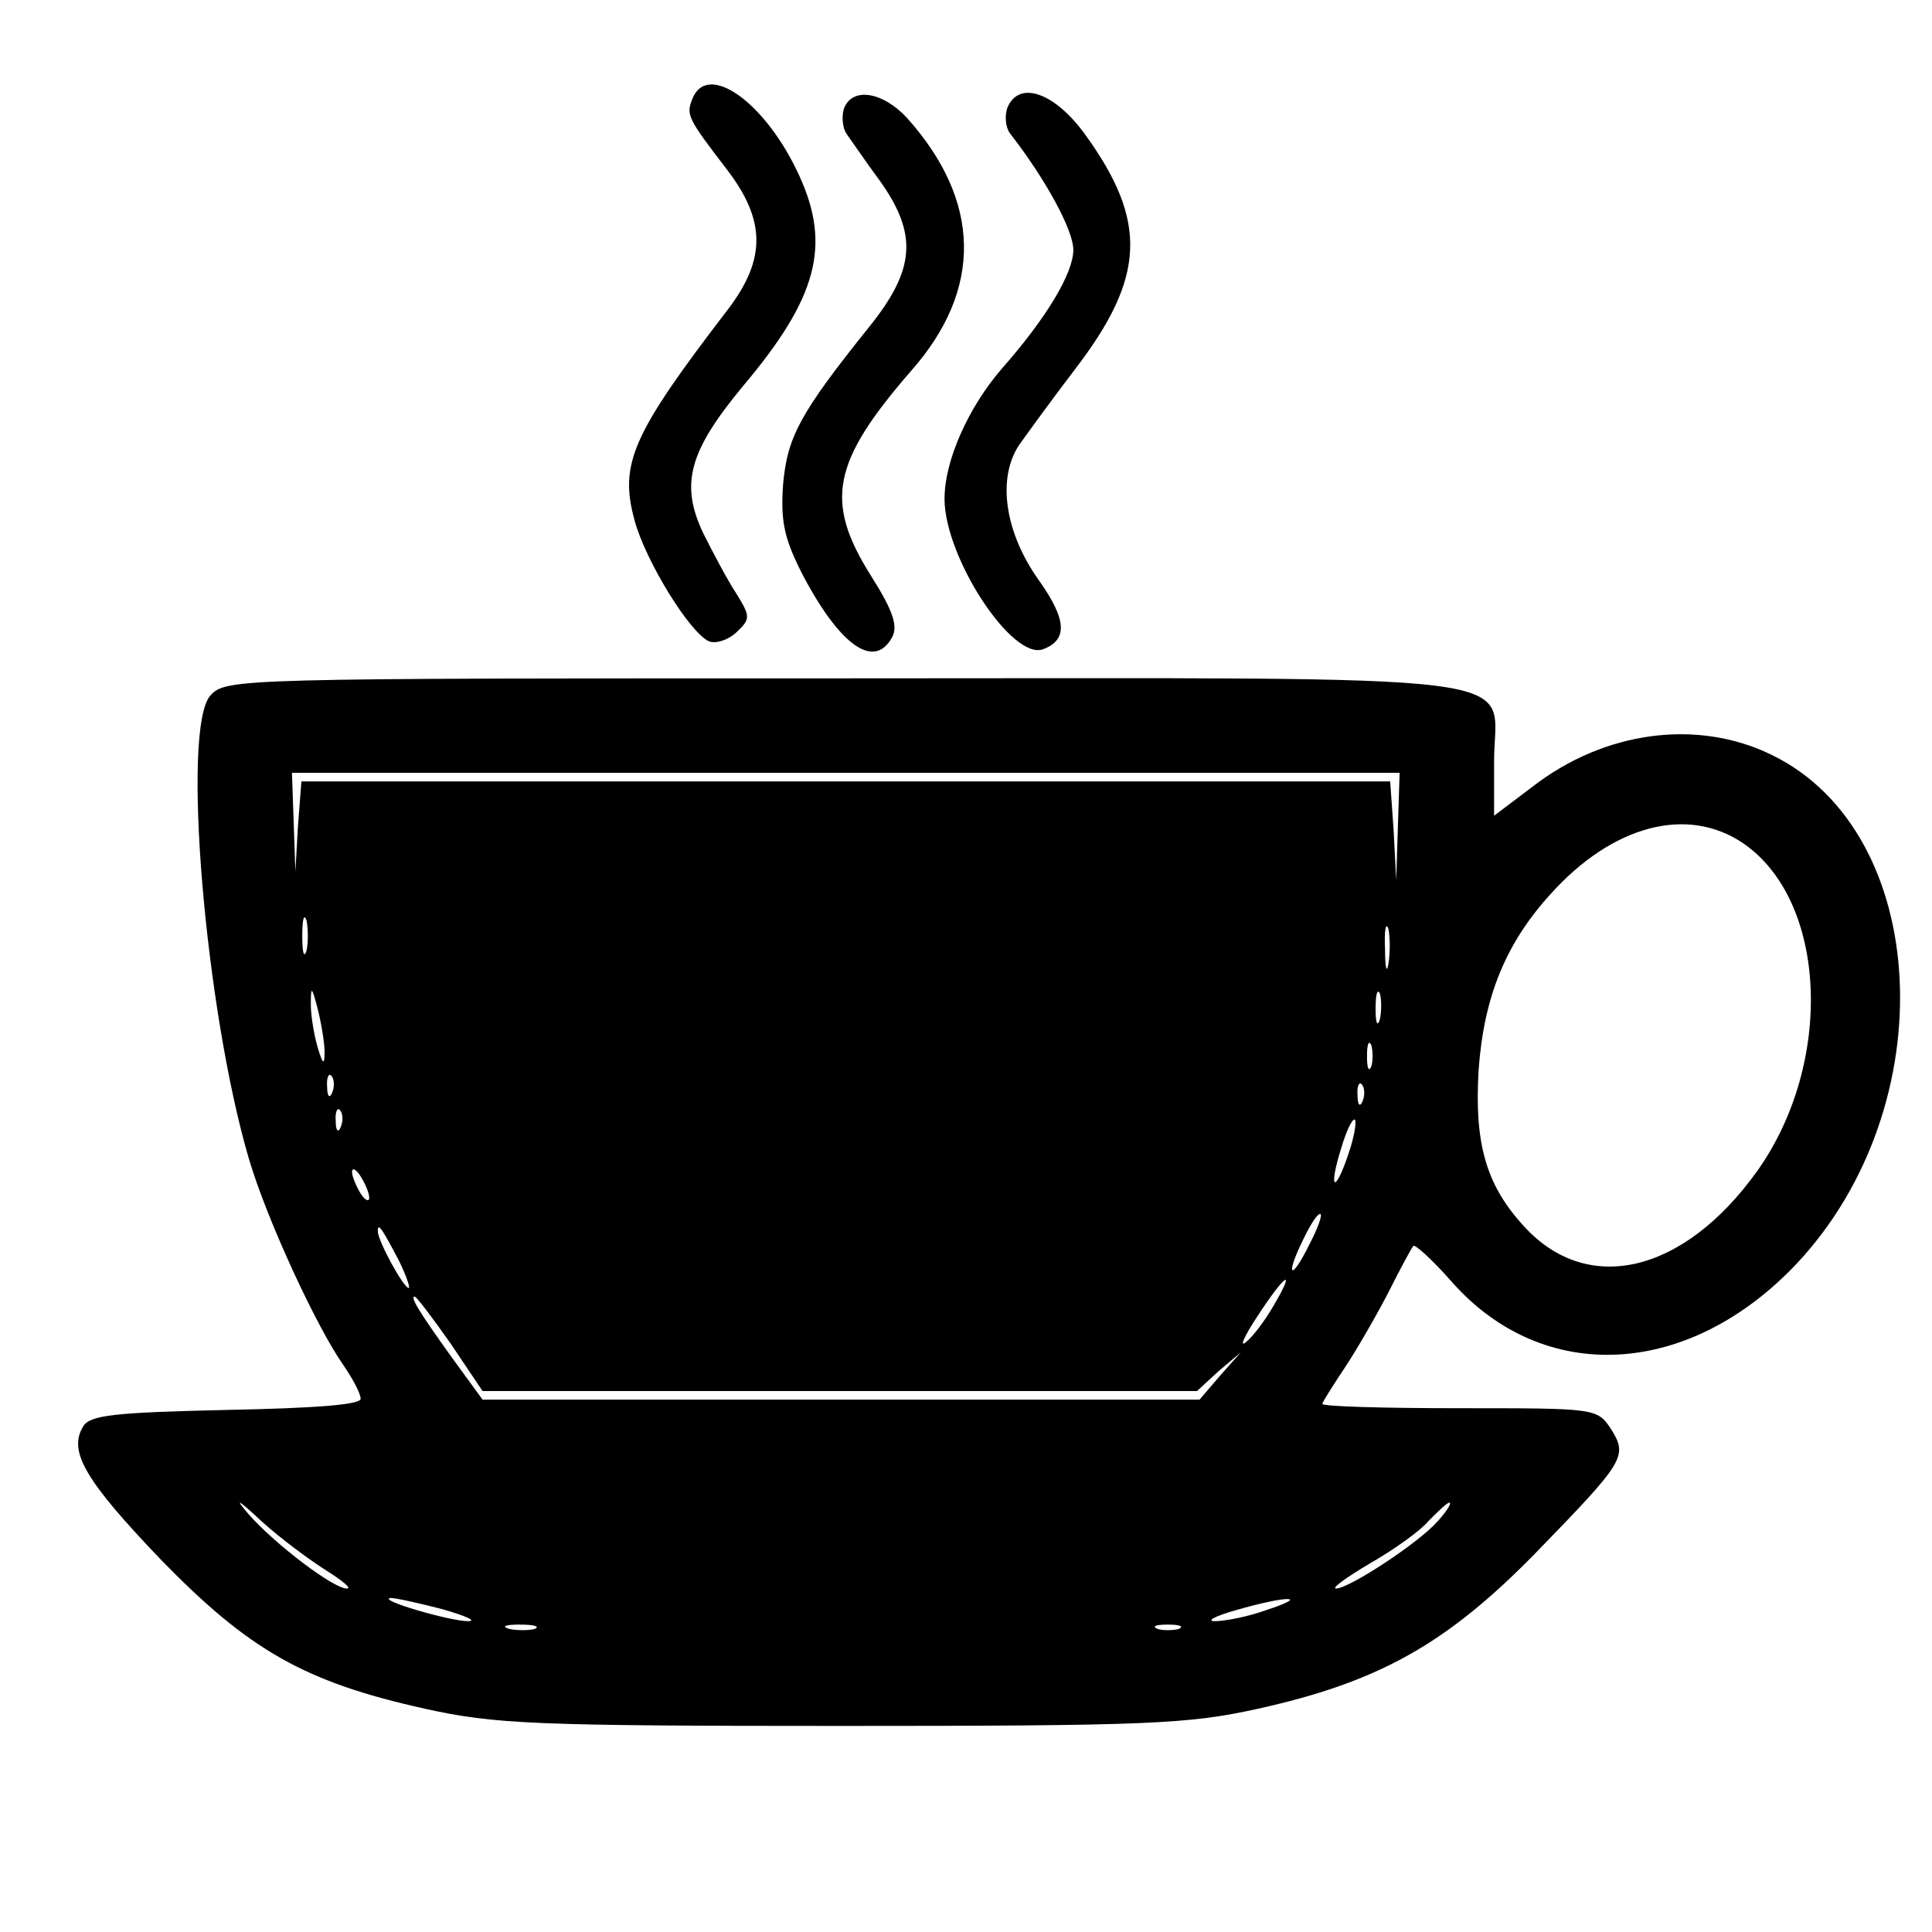 <?xml version="1.0" standalone="no"?>
<!DOCTYPE svg PUBLIC "-//W3C//DTD SVG 20010904//EN"
 "http://www.w3.org/TR/2001/REC-SVG-20010904/DTD/svg10.dtd">
<svg version="1.0" xmlns="http://www.w3.org/2000/svg"
 width="225pt" height="225pt" viewBox="0 0 225 225"
 preserveAspectRatio="xMidYMid meet">
<g transform="translate(0,225) scale(0.1,-0.1)"
fill="#000000" stroke="none">
<path d="M806 2134 c-7 -18 -5 -22 41 -82 45 -59 45 -104 1 -162 -112 -146
-127 -180 -109 -246 13 -48 65 -132 87 -141 8 -3 23 2 32 11 16 15 16 18 0 44
-10 15 -27 47 -39 71 -27 57 -17 95 46 171 87 103 103 164 66 245 -39 86 -108
135 -125 89z"/>
<path d="M983 2124 c-3 -9 -2 -23 3 -30 5 -7 22 -32 39 -55 44 -62 41 -103
-13 -170 -81 -101 -95 -128 -100 -183 -3 -42 1 -62 21 -102 44 -85 85 -115
106 -76 7 13 1 31 -25 72 -54 86 -45 132 47 238 84 95 82 198 -5 295 -28 30
-63 36 -73 11z"/>
<path d="M1173 2124 c-3 -9 -2 -22 3 -29 42 -54 74 -113 74 -136 0 -27 -31
-79 -83 -138 -39 -45 -67 -107 -67 -152 0 -68 79 -189 115 -175 29 11 27 35
-5 80 -40 56 -49 119 -23 158 10 14 39 54 65 88 82 107 85 172 12 273 -36 50
-78 64 -91 31z"/>
<path d="M245 1440 c-34 -38 -6 -367 45 -540 21 -71 79 -196 110 -240 11 -16
20 -33 20 -39 0 -7 -54 -11 -156 -13 -131 -3 -159 -6 -167 -19 -18 -29 2 -63
90 -155 103 -106 168 -143 308 -174 81 -18 128 -20 485 -20 356 0 404 2 485
20 140 31 219 75 322 180 106 109 109 114 89 146 -16 24 -18 24 -176 24 -88 0
-160 2 -160 5 0 2 12 21 26 42 14 21 37 61 51 88 14 28 27 52 29 54 2 2 22
-16 44 -41 107 -122 277 -113 403 21 172 184 156 502 -30 592 -86 42 -194 28
-278 -37 l-45 -34 0 64 c0 105 71 96 -757 96 -707 0 -720 0 -738 -20z m1383
-152 l-2 -63 -3 58 -4 57 -634 0 -634 0 -4 -52 -3 -53 -2 58 -2 57 645 0 645
0 -2 -62z m402 -20 c98 -67 106 -255 17 -381 -87 -122 -201 -147 -275 -62 -42
47 -55 95 -50 179 6 84 31 147 84 205 72 80 159 103 224 59z m-1673 -125 c-3
-10 -5 -2 -5 17 0 19 2 27 5 18 2 -10 2 -26 0 -35z m1260 -15 c-2 -13 -4 -5
-4 17 -1 22 1 32 4 23 2 -10 2 -28 0 -40z m-1239 -103 c0 -16 -2 -15 -8 5 -4
14 -8 36 -8 50 0 22 1 22 8 -5 4 -16 8 -39 8 -50z m1229 38 c-3 -10 -5 -4 -5
12 0 17 2 24 5 18 2 -7 2 -21 0 -30z m-10 -55 c-3 -7 -5 -2 -5 12 0 14 2 19 5
13 2 -7 2 -19 0 -25z m-1210 -30 c-3 -8 -6 -5 -6 6 -1 11 2 17 5 13 3 -3 4
-12 1 -19z m1200 -10 c-3 -8 -6 -5 -6 6 -1 11 2 17 5 13 3 -3 4 -12 1 -19z
m-1190 -30 c-3 -8 -6 -5 -6 6 -1 11 2 17 5 13 3 -3 4 -12 1 -19z m1173 -33
c-16 -47 -23 -40 -8 8 6 20 13 35 16 33 2 -3 -1 -21 -8 -41z m-1140 -50 c0 -5
-5 -3 -10 5 -5 8 -10 20 -10 25 0 6 5 3 10 -5 5 -8 10 -19 10 -25z m1095 -54
c-21 -43 -29 -39 -8 4 9 19 18 33 21 31 2 -2 -4 -18 -13 -35z m-1061 -18 c9
-18 14 -33 12 -33 -6 0 -36 55 -36 66 0 11 5 3 24 -33z m1019 -54 c-10 -17
-24 -36 -32 -42 -8 -7 -2 7 14 31 32 49 45 57 18 11z m-958 -44 l37 -55 416 0
416 0 25 23 26 22 -24 -27 -24 -28 -418 0 -417 0 -35 48 c-38 53 -50 72 -44
72 2 0 21 -25 42 -55z m-145 -264 c19 -12 30 -21 24 -21 -16 0 -84 52 -114 86
-18 21 -13 18 15 -8 22 -20 56 -45 75 -57z m1294 57 c-22 -25 -103 -78 -118
-78 -6 0 12 13 39 29 28 16 59 38 69 50 11 11 21 21 24 21 3 0 -3 -10 -14 -22z
m-1159 -102 c28 -8 41 -14 30 -14 -21 0 -107 25 -90 27 6 0 33 -6 60 -13z
m960 -1 c-22 -8 -49 -13 -60 -13 -11 0 0 6 25 13 59 17 87 17 35 0z m-852 -22
c-7 -2 -21 -2 -30 0 -10 3 -4 5 12 5 17 0 24 -2 18 -5z m750 0 c-7 -2 -19 -2
-25 0 -7 3 -2 5 12 5 14 0 19 -2 13 -5z"/>
</g>
</svg>
